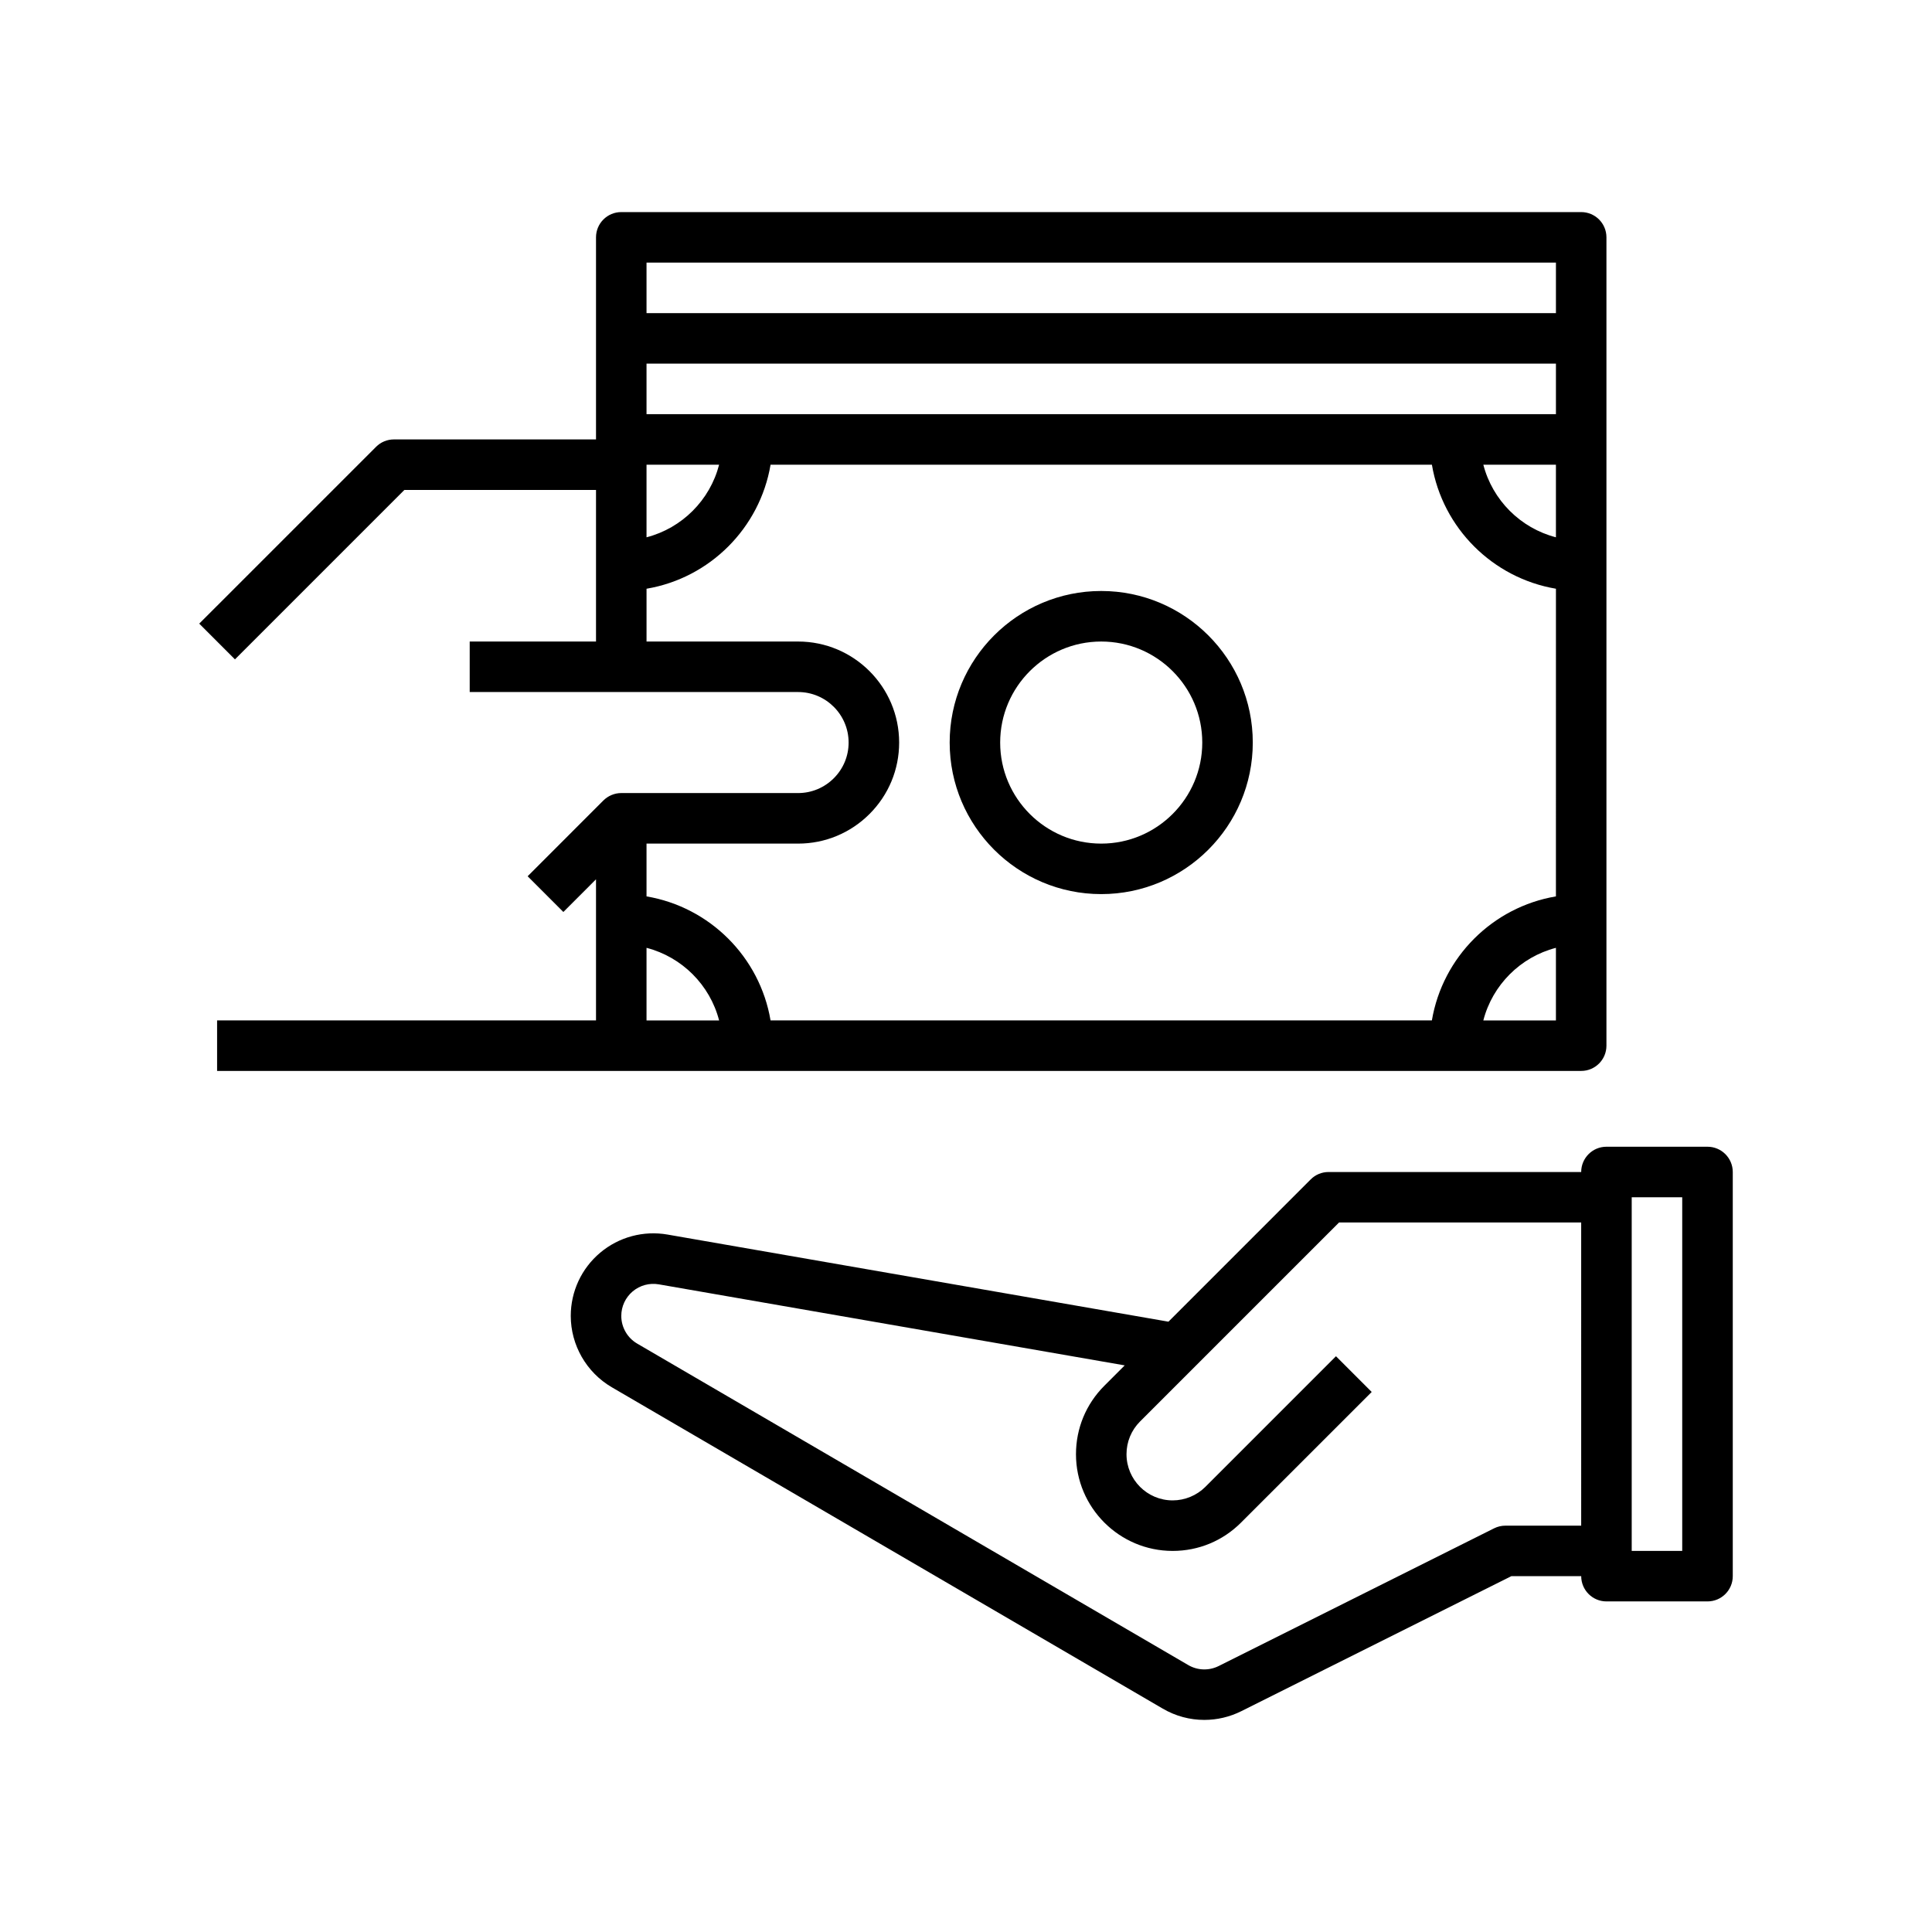 <?xml version="1.0" encoding="utf-8"?>
<!-- Generator: Adobe Illustrator 16.0.0, SVG Export Plug-In . SVG Version: 6.00 Build 0)  -->
<!DOCTYPE svg PUBLIC "-//W3C//DTD SVG 1.1//EN" "http://www.w3.org/Graphics/SVG/1.1/DTD/svg11.dtd">
<svg version="1.1" id="Capa_1" xmlns="http://www.w3.org/2000/svg" xmlns:xlink="http://www.w3.org/1999/xlink" x="0px" y="0px"
	 width="200px" height="200px" viewBox="0 0 200 200" enable-background="new 0 0 200 200" xml:space="preserve">
<g>
	<g>
		<g>
			<path d="M176.758,118.709h-10.46c-1.445,0-2.614,1.172-2.614,2.617h-26.148c-0.696,0-1.361,0.271-1.85,0.764l-14.729,14.73
				l-51.861-9.02c-2.486-0.43-5.027,0.25-6.967,1.881c-1.932,1.625-3.044,4.012-3.044,6.541c0,3.023,1.625,5.854,4.24,7.381
				l57.046,33.275c1.331,0.777,2.815,1.17,4.305,1.166c1.309,0,2.614-0.301,3.825-0.904l27.957-13.977h7.228
				c0,1.443,1.17,2.615,2.614,2.615h10.46c1.445,0,2.616-1.172,2.616-2.615v-41.84C179.374,119.881,178.203,118.709,176.758,118.709
				z M163.684,157.936h-7.844c-0.406,0-0.809,0.094-1.17,0.275l-28.512,14.256c-1.009,0.502-2.189,0.463-3.154-0.102l-57.043-33.277
				c-1.017-0.592-1.646-1.689-1.646-2.865c0-0.98,0.432-1.906,1.182-2.539c0.751-0.631,1.733-0.895,2.704-0.729l48.23,8.389
				l-2.117,2.117c-1.889,1.891-2.929,4.404-2.929,7.078c0,5.52,4.491,10.012,10.009,10.012c2.677,0,5.188-1.041,7.079-2.934
				l13.525-13.521l-3.698-3.699l-13.523,13.525c-0.893,0.889-2.12,1.398-3.383,1.398c-2.636,0-4.778-2.145-4.778-4.781
				c0-1.277,0.497-2.48,1.397-3.383l20.604-20.604h25.067L163.684,157.936L163.684,157.936z M174.143,160.549h-5.229v-36.609h5.229
				V160.549z"/>
		</g>
	</g>
	<g>
		<g>
			<path d="M113.998,61.179c-8.651,0-15.688,7.037-15.688,15.69s7.037,15.688,15.688,15.688c8.654,0,15.689-7.036,15.689-15.688
				C129.688,68.216,122.652,61.179,113.998,61.179z M113.998,87.33c-5.769,0-10.461-4.69-10.461-10.459
				c0-5.77,4.692-10.46,10.461-10.46c5.768,0,10.46,4.69,10.46,10.46C124.458,82.638,119.766,87.33,113.998,87.33z"/>
		</g>
	</g>
	<g>
		<g>
			<path d="M163.684,21.955H64.314c-1.446,0-2.615,1.171-2.615,2.615v10.459v10.46h-20.92c-0.695,0-1.36,0.273-1.85,0.767
				L20.625,64.559l3.698,3.698l17.539-17.539h19.837v7.847v7.845H48.624v5.229h15.69h18.305c2.884,0,5.229,2.347,5.229,5.23
				c0,1.394-0.543,2.706-1.534,3.695c-0.991,0.988-2.305,1.533-3.695,1.533H64.314c-0.352,0-0.69,0.071-1.008,0.204
				c-0.318,0.134-0.604,0.325-0.845,0.565L54.62,90.71l3.698,3.698l3.381-3.382v4.146v10.461H22.474v5.229h41.841h13.074h73.221
				h13.074c1.446,0,2.614-1.172,2.614-2.615V95.172V58.564V45.489v-10.46V24.57C166.298,23.125,165.13,21.955,163.684,21.955z
				 M66.928,48.104h7.514c-0.946,3.673-3.844,6.567-7.514,7.517V48.104z M66.928,105.635v-7.516
				c3.669,0.949,6.566,3.844,7.514,7.516H66.928z M161.069,105.635h-7.515c0.946-3.672,3.846-6.567,7.515-7.516V105.635z
				 M161.069,92.794c-6.559,1.107-11.732,6.284-12.842,12.84H79.767c-1.105-6.556-6.282-11.73-12.839-12.84V87.33h15.69
				c2.788,0,5.416-1.091,7.394-3.066c1.979-1.978,3.067-4.604,3.067-7.393c0-5.77-4.692-10.46-10.46-10.46h-15.69v-5.465
				c6.557-1.107,11.731-6.284,12.84-12.84h68.461c1.105,6.556,6.282,11.729,12.841,12.84L161.069,92.794L161.069,92.794z
				 M161.069,55.621c-3.669-0.949-6.567-3.844-7.515-7.517h7.515V55.621z M161.069,42.875h-10.461H77.388h-10.46v-5.23h94.142
				V42.875z M161.069,32.416H66.928v-5.23h94.142V32.416z"/>
		</g>
	</g>
</g>
</svg>
